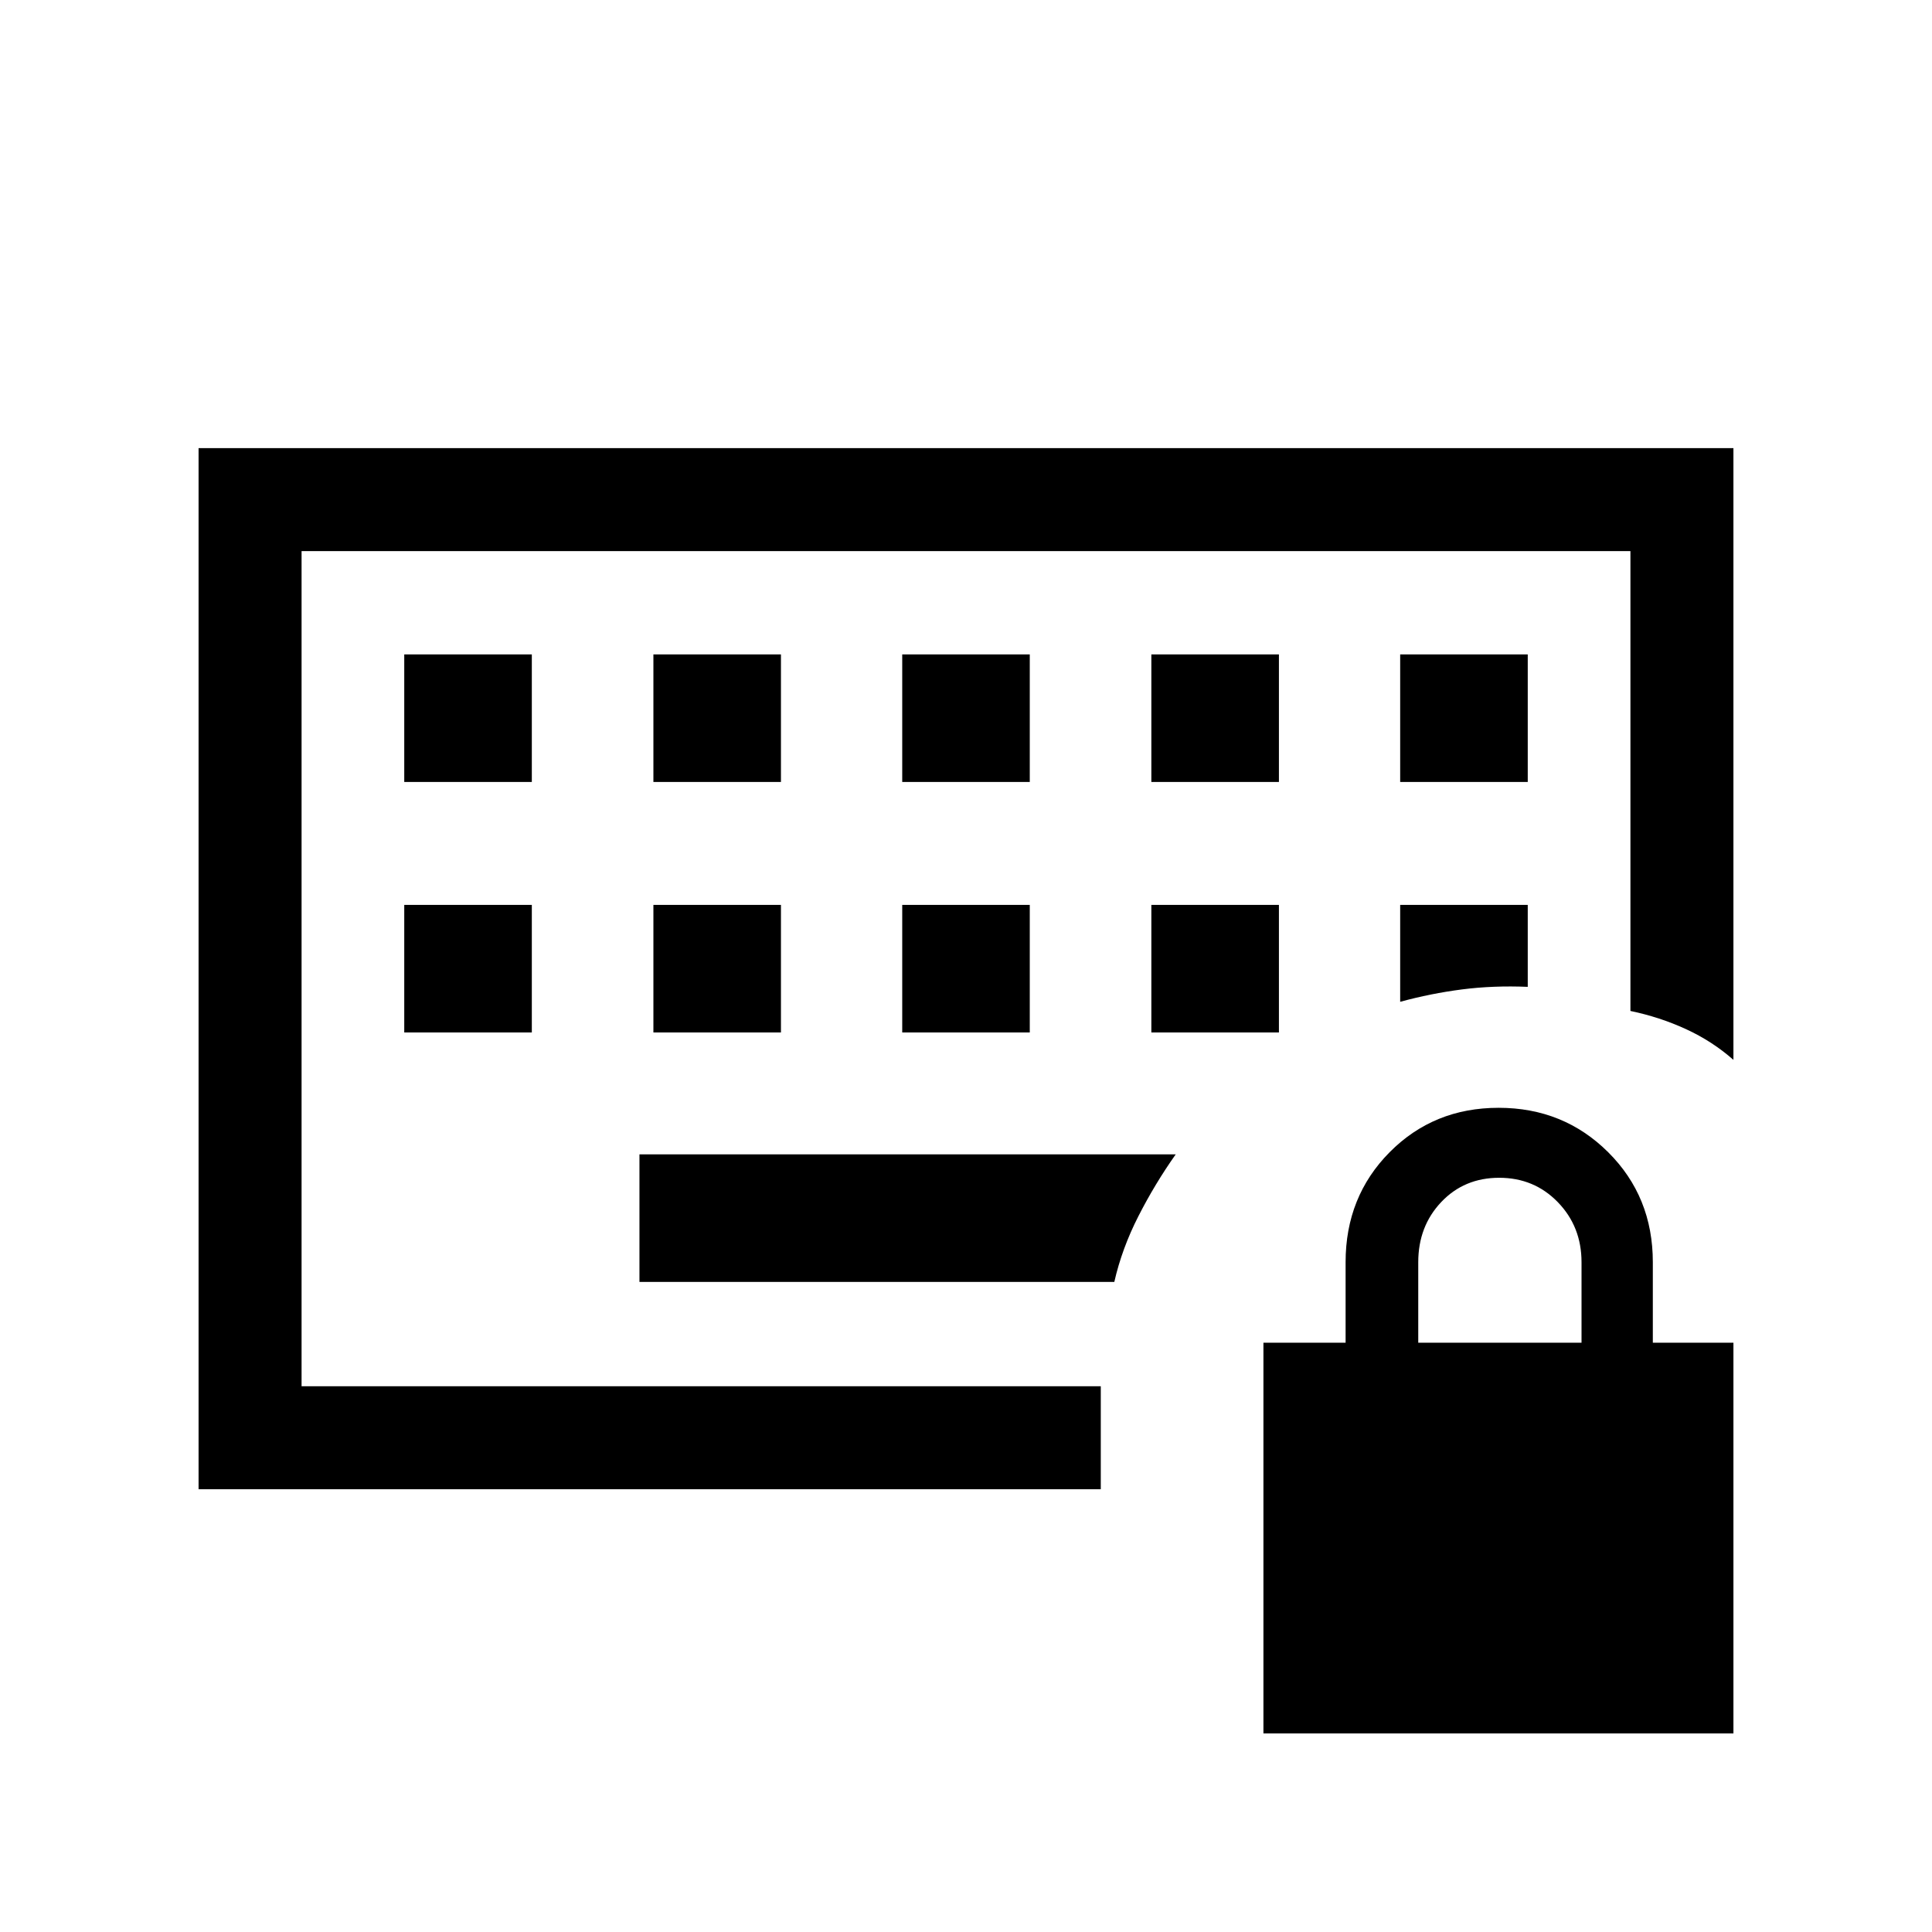 <svg xmlns="http://www.w3.org/2000/svg" height="40" viewBox="0 -960 960 960" width="40"><path d="M149.85-271.18v-414.97 414.97Zm51.02-175.79h63.39v-63.39h-63.39v63.39Zm123.8 0h63.38v-63.39h-63.38v63.39Zm123.64 0h63.38v-63.39h-63.38v63.39Zm123.79 0h63.39v-63.39H572.1v63.39ZM200.87-571.44h63.39v-63.38h-63.39v63.38Zm123.8 0h63.38v-63.38h-63.38v63.38Zm123.64 0h63.38v-63.38h-63.38v63.38Zm123.79 0h63.39v-63.38H572.1v63.38Zm123.64 0h63.39v-63.38h-63.39v63.38Zm0 109.23q15.17-4.15 30.7-6.15t32.69-1.28v-40.72h-63.39v48.15Zm-378 139.18H553.7q3.76-16.56 11.97-32.66 8.2-16.1 18.54-30.72H317.74v63.38ZM98.67-220v-517.33h762.66v303.97q-10.55-9.29-23.6-15.28-13.06-6-27.58-9.02v-228.49h-660.3v414.97h397.12V-220H98.67ZM627.79-98.67v-194.15h40.83v-40q0-32.56 21.87-54.64 21.88-22.08 54.16-22.08 32.27 0 54.45 22.08t22.18 54.64v40h40.05v194.15H627.79Zm76.93-194.15h81.13v-40q0-17.67-11.76-29.81-11.76-12.14-29.14-12.14-17.39 0-28.81 12.06-11.42 12.06-11.42 29.89v40Z"/></svg>